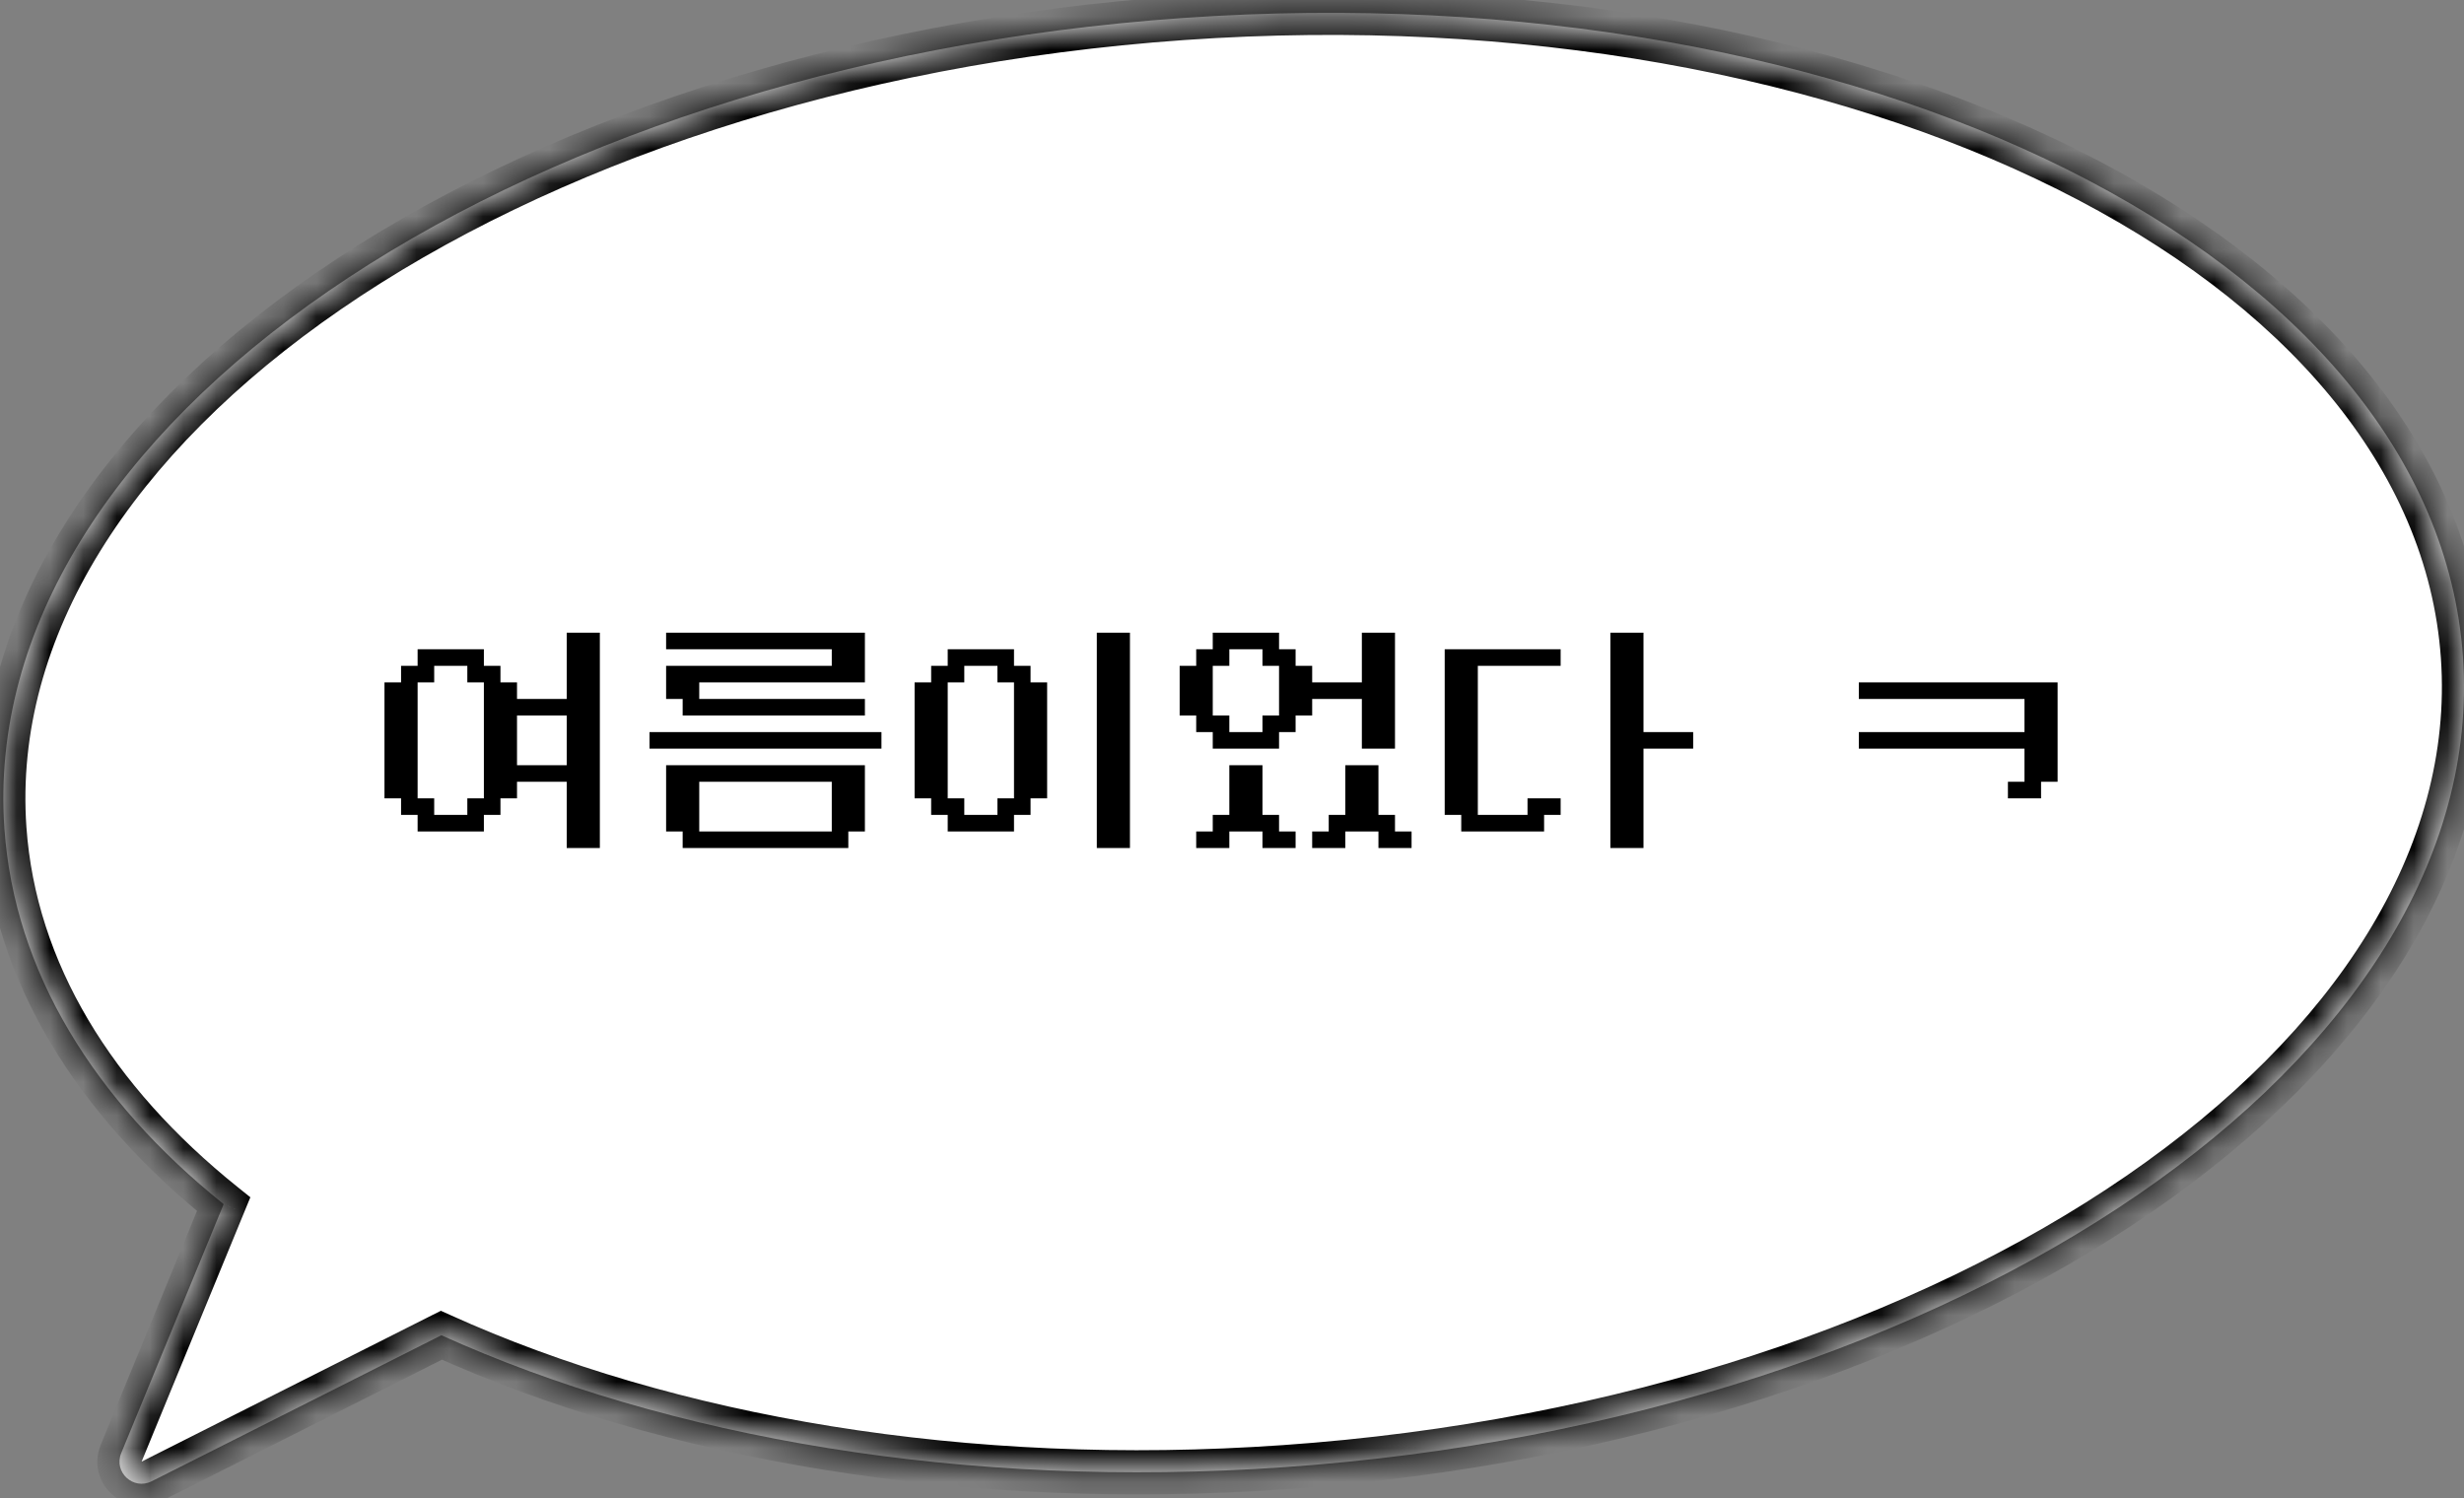 <svg width="74" height="45" viewBox="0 0 74 45" fill="none" xmlns="http://www.w3.org/2000/svg">
<rect x="0" y="0" width="74" height="45" fill="#808080" stroke="none"/>
<mask id="path-1-inside-1_56_3078" fill="white">
<path fill-rule="evenodd" clip-rule="evenodd" d="M38.571 44.066C58.961 42.64 74.808 31.741 73.968 19.722C73.128 7.703 55.918 -0.885 35.528 0.54C15.139 1.966 -0.709 12.865 0.132 24.884C0.432 29.185 2.829 33.046 6.717 36.166L3.64 43.646C3.406 44.214 4.003 44.767 4.552 44.491L13.256 40.104C20.07 43.187 28.968 44.737 38.571 44.066Z"/>
</mask>
<path fill-rule="evenodd" clip-rule="evenodd" d="M38.571 44.066C58.961 42.64 74.808 31.741 73.968 19.722C73.128 7.703 55.918 -0.885 35.528 0.54C15.139 1.966 -0.709 12.865 0.132 24.884C0.432 29.185 2.829 33.046 6.717 36.166L3.64 43.646C3.406 44.214 4.003 44.767 4.552 44.491L13.256 40.104C20.07 43.187 28.968 44.737 38.571 44.066Z" fill="white"/>
<path d="M73.968 19.722L73.306 19.768L73.968 19.722ZM38.571 44.066L38.618 44.727L38.571 44.066ZM35.528 0.54L35.482 -0.121L35.528 0.54ZM0.132 24.884L0.793 24.838L0.132 24.884ZM6.717 36.166L7.33 36.419L7.519 35.96L7.132 35.649L6.717 36.166ZM3.64 43.646L4.253 43.899H4.253L3.64 43.646ZM4.552 44.491L4.85 45.083L4.552 44.491ZM13.256 40.104L13.529 39.499L13.241 39.369L12.957 39.511L13.256 40.104ZM73.306 19.768C73.703 25.448 70.161 30.983 63.855 35.32C57.563 39.647 48.622 42.698 38.525 43.404L38.618 44.727C48.91 44.008 58.088 40.896 64.607 36.413C71.111 31.939 75.073 26.015 74.63 19.676L73.306 19.768ZM35.575 1.202C45.672 0.496 54.95 2.273 61.783 5.683C68.632 9.1 72.909 14.088 73.306 19.768L74.63 19.676C74.187 13.336 69.439 8.021 62.375 4.496C55.296 0.963 45.774 -0.841 35.482 -0.121L35.575 1.202ZM0.793 24.838C0.396 19.158 3.938 13.623 10.245 9.286C16.537 4.959 25.477 1.908 35.575 1.202L35.482 -0.121C25.19 0.598 16.012 3.71 9.493 8.193C2.988 12.667 -0.973 18.591 -0.53 24.93L0.793 24.838ZM7.132 35.649C3.346 32.61 1.078 28.906 0.793 24.838L-0.53 24.93C-0.213 29.463 2.312 33.481 6.301 36.684L7.132 35.649ZM4.253 43.899L7.33 36.419L6.103 35.914L3.026 43.394L4.253 43.899ZM4.253 43.899H4.253L3.026 43.394C2.559 44.53 3.753 45.636 4.85 45.083L4.253 43.899ZM12.957 39.511L4.253 43.899L4.85 45.083L13.555 40.696L12.957 39.511ZM38.525 43.404C29.015 44.069 20.229 42.531 13.529 39.499L12.982 40.708C19.911 43.843 28.922 45.405 38.618 44.727L38.525 43.404Z" fill="black" mask="url(#path-1-inside-1_56_3078)"/>
<path d="M14.532 24.475V24.973H12.542V24.475H12.045V23.978H11.547V20.495H12.045V19.998H12.542V19.5H14.532V19.998H15.03V20.495H15.527V20.993H17.02V19.003H18.015V25.47H17.02V23.48H15.527V23.978H15.03V24.475H14.532ZM13.04 24.475H14.035V23.978H14.532V20.495H14.035V19.998H13.04V20.495H12.542V23.978H13.04V24.475ZM17.02 21.49H15.527V22.983H17.02V21.49ZM20.005 19.998H24.98V19.5H20.005V19.003H25.975V20.495H21V20.993H25.975V21.49H20.502V20.993H20.005V19.998ZM26.472 22.485H19.507V21.988H26.472V22.485ZM25.975 24.973H25.477V25.47H20.502V24.973H20.005V22.983H25.975V24.973ZM24.98 23.48H21V24.973H24.98V23.48ZM33.935 25.47H32.94V19.003H33.935V25.47ZM30.453 24.973H28.462V24.475H27.965V23.978H27.468V20.495H27.965V19.998H28.462V19.5H30.453V19.998H30.95V20.495H31.448V23.978H30.95V24.475H30.453V24.973ZM28.96 20.495H28.462V23.978H28.96V24.475H29.955V23.978H30.453V20.495H29.955V19.998H28.96V20.495ZM35.925 21.49H35.428V19.998H35.925V19.5H36.422V19.003H38.413V19.5H38.91V19.998H39.408V20.495H40.9V19.003H41.895V22.485H40.9V20.993H39.408V21.49H38.91V21.988H38.413V22.485H36.422V21.988H35.925V21.49ZM36.92 21.988H37.915V21.49H38.413V19.998H37.915V19.5H36.92V19.998H36.422V21.49H36.92V21.988ZM35.925 24.973H36.422V24.475H36.92V22.983H37.915V24.475H38.413V24.973H38.91V25.47H37.915V24.973H36.92V25.47H35.925V24.973ZM39.905 24.973V24.475H40.403V22.983H41.398V24.475H41.895V24.973H42.393V25.47H41.398V24.973H40.403V25.47H39.408V24.973H39.905ZM49.358 21.988H50.85V22.485H49.358V25.47H48.363V19.003H49.358V21.988ZM46.373 24.973H43.885V24.475H43.388V19.5H46.87V19.998H44.383V24.475H45.875V23.978H46.87V24.475H46.373V24.973ZM60.8 21.988V20.993H55.825V20.495H61.795V23.48H61.298V23.978H60.303V23.48H60.8V22.485H55.825V21.988H60.8Z" fill="black"/>
</svg>
